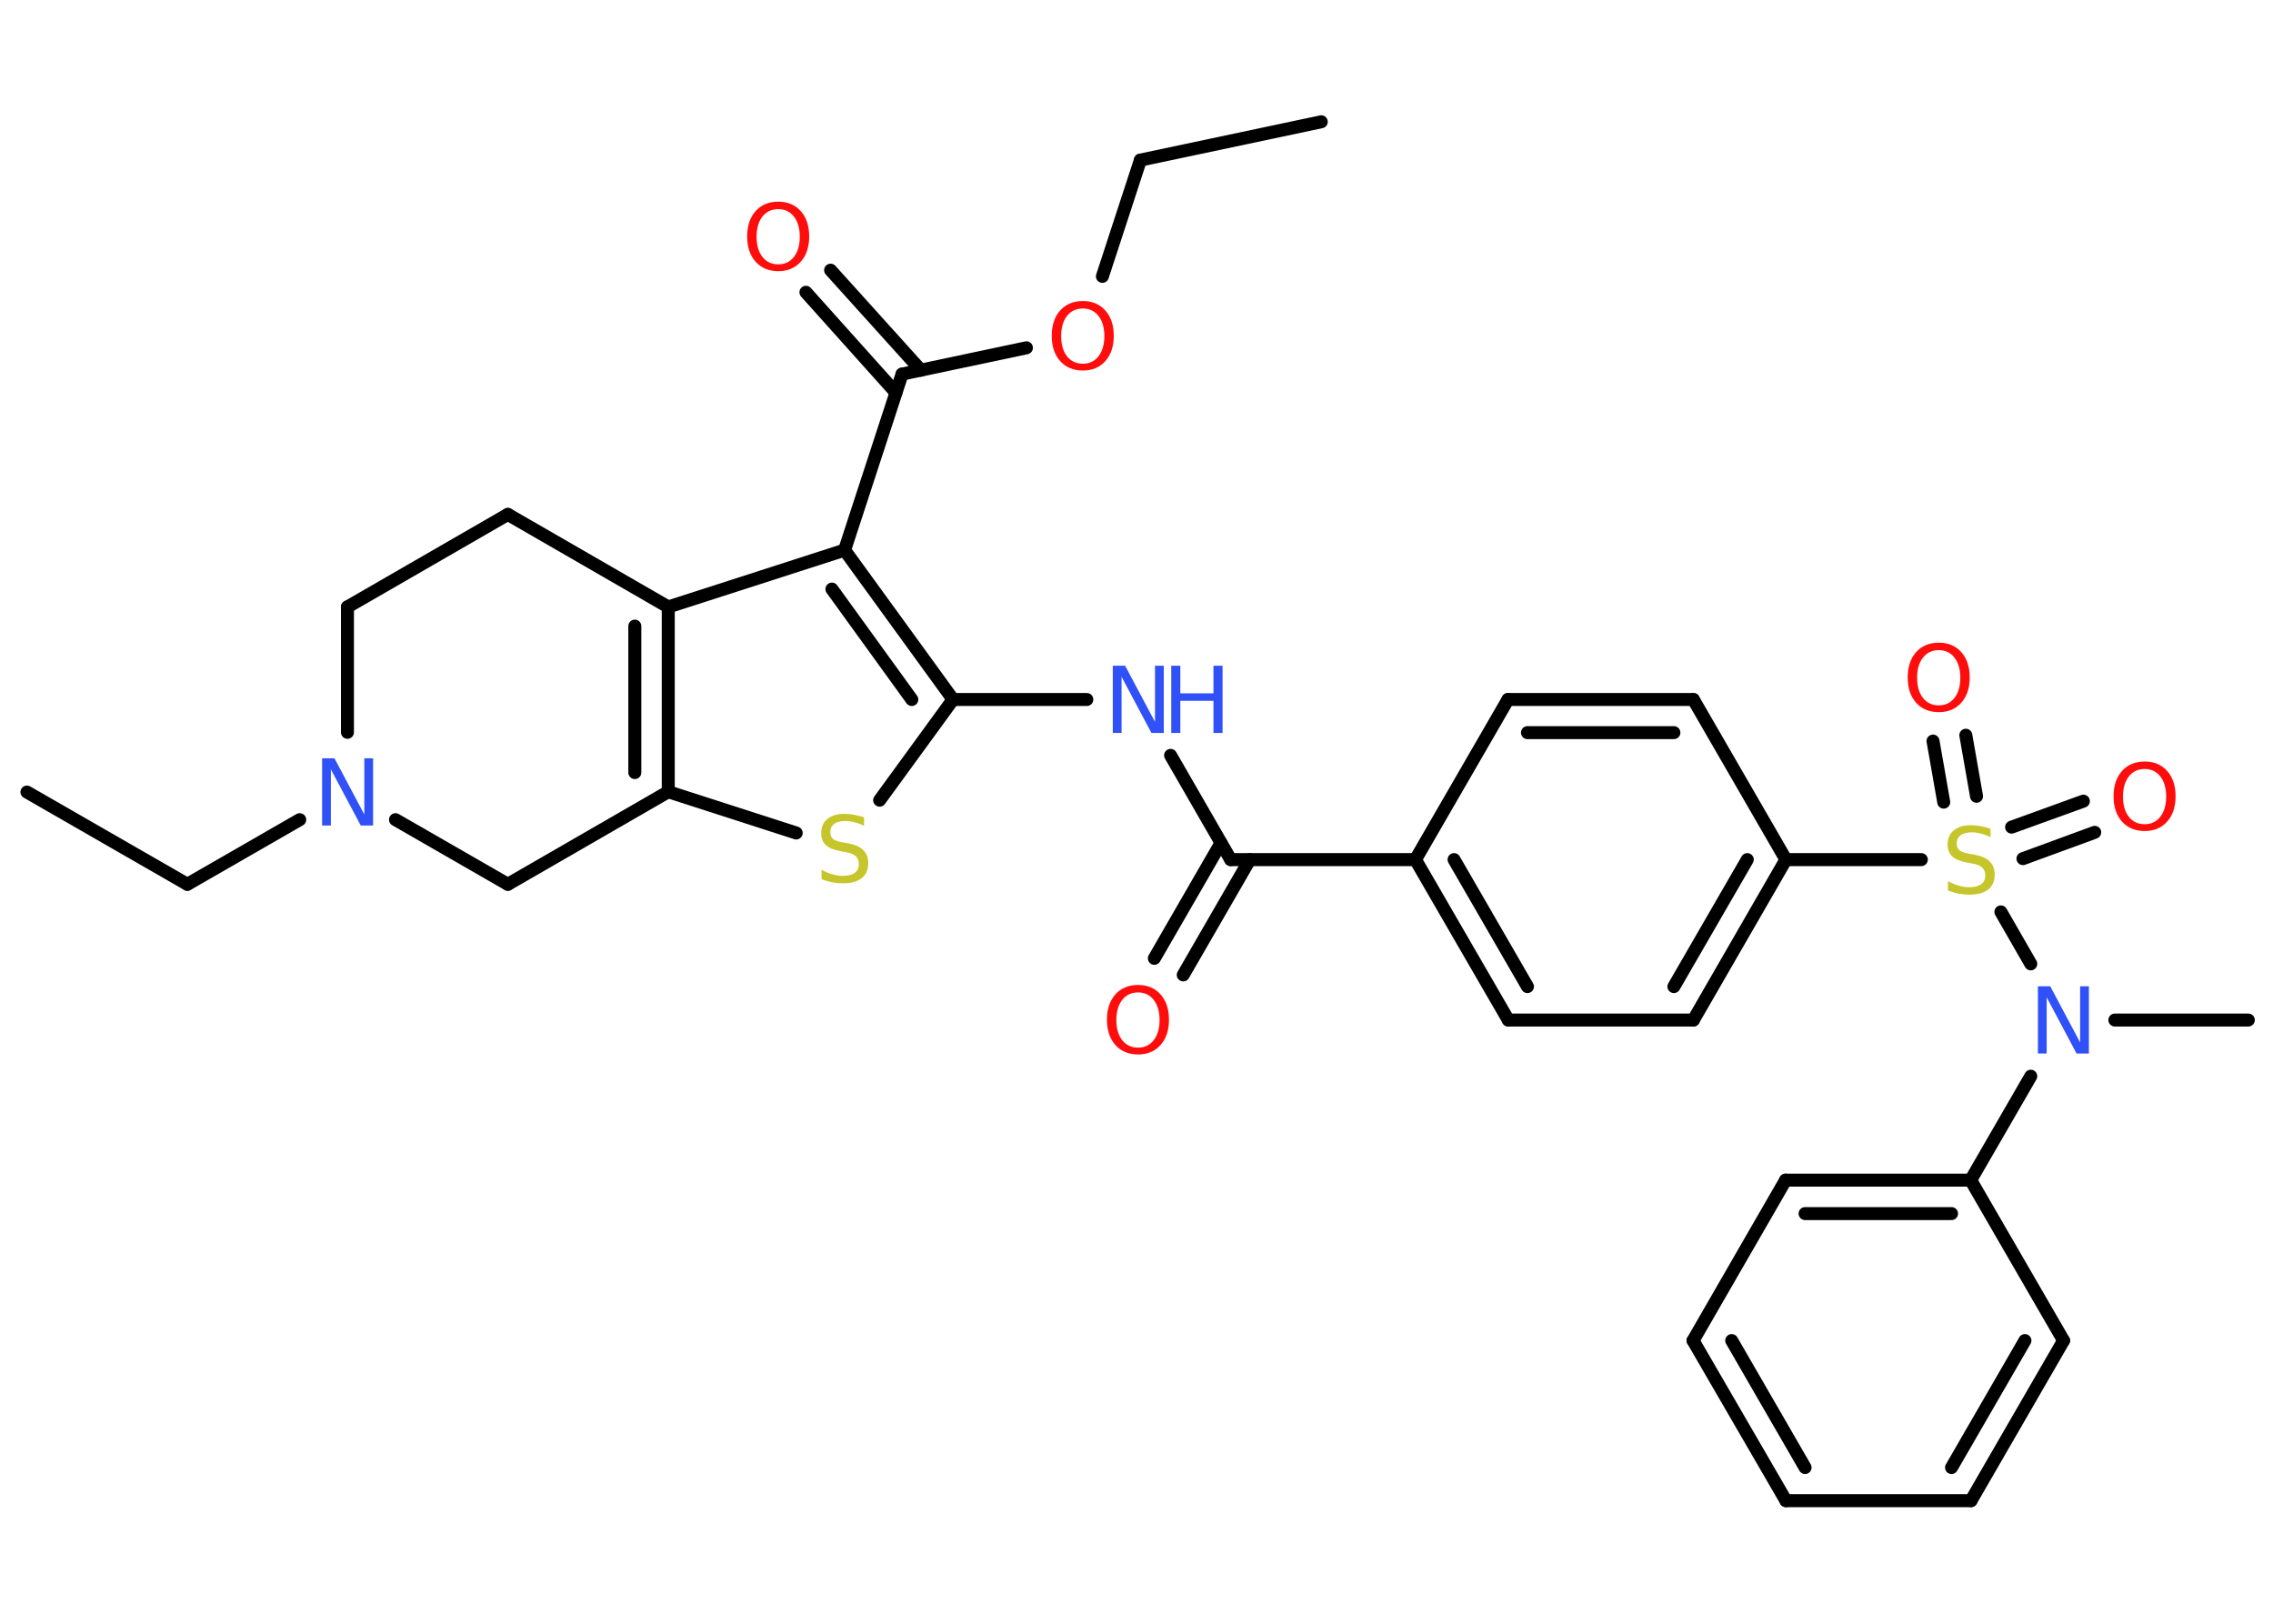 <?xml version='1.0' encoding='UTF-8'?>
<!DOCTYPE svg PUBLIC "-//W3C//DTD SVG 1.1//EN" "http://www.w3.org/Graphics/SVG/1.1/DTD/svg11.dtd">
<svg version='1.2' xmlns='http://www.w3.org/2000/svg' xmlns:xlink='http://www.w3.org/1999/xlink' width='70.0mm' height='50.0mm' viewBox='0 0 70.0 50.0'>
  <desc>Generated by the Chemistry Development Kit (http://github.com/cdk)</desc>
  <g stroke-linecap='round' stroke-linejoin='round' stroke='#000000' stroke-width='.4' fill='#FF0D0D'>
    <rect x='.0' y='.0' width='70.0' height='50.0' fill='#FFFFFF' stroke='none'/>
    <g id='mol1' class='mol'>
      <line id='mol1bnd1' class='bond' x1='40.69' y1='3.75' x2='35.12' y2='4.93'/>
      <line id='mol1bnd2' class='bond' x1='35.12' y1='4.93' x2='33.95' y2='8.51'/>
      <line id='mol1bnd3' class='bond' x1='31.61' y1='10.71' x2='27.78' y2='11.52'/>
      <g id='mol1bnd4' class='bond'>
        <line x1='27.59' y1='12.09' x2='24.82' y2='9.0'/>
        <line x1='28.36' y1='11.4' x2='25.58' y2='8.32'/>
      </g>
      <line id='mol1bnd5' class='bond' x1='27.78' y1='11.52' x2='26.01' y2='16.94'/>
      <g id='mol1bnd6' class='bond'>
        <line x1='29.35' y1='21.54' x2='26.01' y2='16.94'/>
        <line x1='28.08' y1='21.54' x2='25.62' y2='18.14'/>
      </g>
      <line id='mol1bnd7' class='bond' x1='29.35' y1='21.54' x2='33.47' y2='21.54'/>
      <line id='mol1bnd8' class='bond' x1='36.05' y1='23.26' x2='37.9' y2='26.47'/>
      <g id='mol1bnd9' class='bond'>
        <line x1='38.49' y1='26.47' x2='36.44' y2='30.02'/>
        <line x1='37.6' y1='25.96' x2='35.55' y2='29.51'/>
      </g>
      <line id='mol1bnd10' class='bond' x1='37.9' y1='26.47' x2='43.59' y2='26.47'/>
      <g id='mol1bnd11' class='bond'>
        <line x1='43.59' y1='26.47' x2='46.45' y2='31.41'/>
        <line x1='44.78' y1='26.47' x2='47.04' y2='30.38'/>
      </g>
      <line id='mol1bnd12' class='bond' x1='46.45' y1='31.41' x2='52.15' y2='31.41'/>
      <g id='mol1bnd13' class='bond'>
        <line x1='52.15' y1='31.41' x2='55.0' y2='26.47'/>
        <line x1='51.55' y1='30.38' x2='53.81' y2='26.47'/>
      </g>
      <line id='mol1bnd14' class='bond' x1='55.0' y1='26.47' x2='59.17' y2='26.47'/>
      <g id='mol1bnd15' class='bond'>
        <line x1='61.95' y1='25.47' x2='64.16' y2='24.67'/>
        <line x1='62.3' y1='26.44' x2='64.51' y2='25.63'/>
      </g>
      <g id='mol1bnd16' class='bond'>
        <line x1='59.86' y1='24.7' x2='59.53' y2='22.82'/>
        <line x1='60.87' y1='24.52' x2='60.54' y2='22.64'/>
      </g>
      <line id='mol1bnd17' class='bond' x1='61.62' y1='28.08' x2='62.54' y2='29.68'/>
      <line id='mol1bnd18' class='bond' x1='65.13' y1='31.41' x2='69.24' y2='31.41'/>
      <line id='mol1bnd19' class='bond' x1='62.54' y1='33.14' x2='60.69' y2='36.34'/>
      <g id='mol1bnd20' class='bond'>
        <line x1='60.69' y1='36.34' x2='54.99' y2='36.34'/>
        <line x1='60.1' y1='37.37' x2='55.59' y2='37.37'/>
      </g>
      <line id='mol1bnd21' class='bond' x1='54.99' y1='36.34' x2='52.14' y2='41.28'/>
      <g id='mol1bnd22' class='bond'>
        <line x1='52.14' y1='41.28' x2='55.0' y2='46.21'/>
        <line x1='53.33' y1='41.28' x2='55.59' y2='45.19'/>
      </g>
      <line id='mol1bnd23' class='bond' x1='55.0' y1='46.21' x2='60.7' y2='46.21'/>
      <g id='mol1bnd24' class='bond'>
        <line x1='60.7' y1='46.21' x2='63.55' y2='41.28'/>
        <line x1='60.1' y1='45.19' x2='62.36' y2='41.28'/>
      </g>
      <line id='mol1bnd25' class='bond' x1='60.69' y1='36.34' x2='63.55' y2='41.28'/>
      <line id='mol1bnd26' class='bond' x1='55.0' y1='26.47' x2='52.15' y2='21.54'/>
      <g id='mol1bnd27' class='bond'>
        <line x1='52.15' y1='21.54' x2='46.44' y2='21.54'/>
        <line x1='51.55' y1='22.56' x2='47.04' y2='22.56'/>
      </g>
      <line id='mol1bnd28' class='bond' x1='43.59' y1='26.47' x2='46.44' y2='21.54'/>
      <line id='mol1bnd29' class='bond' x1='29.35' y1='21.54' x2='27.09' y2='24.64'/>
      <line id='mol1bnd30' class='bond' x1='24.52' y1='25.65' x2='20.58' y2='24.38'/>
      <g id='mol1bnd31' class='bond'>
        <line x1='20.58' y1='24.38' x2='20.58' y2='18.69'/>
        <line x1='19.55' y1='23.79' x2='19.55' y2='19.28'/>
      </g>
      <line id='mol1bnd32' class='bond' x1='26.01' y1='16.94' x2='20.58' y2='18.69'/>
      <line id='mol1bnd33' class='bond' x1='20.58' y1='18.69' x2='15.64' y2='15.84'/>
      <line id='mol1bnd34' class='bond' x1='15.64' y1='15.84' x2='10.7' y2='18.69'/>
      <line id='mol1bnd35' class='bond' x1='10.7' y1='18.69' x2='10.7' y2='22.55'/>
      <line id='mol1bnd36' class='bond' x1='9.23' y1='25.24' x2='5.77' y2='27.23'/>
      <line id='mol1bnd37' class='bond' x1='5.77' y1='27.23' x2='.83' y2='24.39'/>
      <line id='mol1bnd38' class='bond' x1='12.18' y1='25.24' x2='15.64' y2='27.23'/>
      <line id='mol1bnd39' class='bond' x1='20.58' y1='24.38' x2='15.64' y2='27.23'/>
      <path id='mol1atm3' class='atom' d='M33.35 9.5q-.31 .0 -.49 .23q-.18 .23 -.18 .62q.0 .39 .18 .62q.18 .23 .49 .23q.3 .0 .48 -.23q.18 -.23 .18 -.62q.0 -.39 -.18 -.62q-.18 -.23 -.48 -.23zM33.35 9.27q.43 .0 .69 .29q.26 .29 .26 .78q.0 .49 -.26 .78q-.26 .29 -.69 .29q-.44 .0 -.7 -.29q-.26 -.29 -.26 -.78q.0 -.49 .26 -.78q.26 -.29 .7 -.29z' stroke='none'/>
      <path id='mol1atm5' class='atom' d='M23.97 6.44q-.31 .0 -.49 .23q-.18 .23 -.18 .62q.0 .39 .18 .62q.18 .23 .49 .23q.3 .0 .48 -.23q.18 -.23 .18 -.62q.0 -.39 -.18 -.62q-.18 -.23 -.48 -.23zM23.97 6.21q.43 .0 .69 .29q.26 .29 .26 .78q.0 .49 -.26 .78q-.26 .29 -.69 .29q-.44 .0 -.7 -.29q-.26 -.29 -.26 -.78q.0 -.49 .26 -.78q.26 -.29 .7 -.29z' stroke='none'/>
      <g id='mol1atm8' class='atom'>
        <path d='M34.27 20.5h.38l.92 1.73v-1.73h.27v2.07h-.38l-.92 -1.73v1.73h-.27v-2.07z' stroke='none' fill='#3050F8'/>
        <path d='M36.07 20.5h.28v.85h1.02v-.85h.28v2.07h-.28v-.99h-1.02v.99h-.28v-2.07z' stroke='none' fill='#3050F8'/>
      </g>
      <path id='mol1atm10' class='atom' d='M35.05 30.56q-.31 .0 -.49 .23q-.18 .23 -.18 .62q.0 .39 .18 .62q.18 .23 .49 .23q.3 .0 .48 -.23q.18 -.23 .18 -.62q.0 -.39 -.18 -.62q-.18 -.23 -.48 -.23zM35.05 30.33q.43 .0 .69 .29q.26 .29 .26 .78q.0 .49 -.26 .78q-.26 .29 -.69 .29q-.44 .0 -.7 -.29q-.26 -.29 -.26 -.78q.0 -.49 .26 -.78q.26 -.29 .7 -.29z' stroke='none'/>
      <path id='mol1atm15' class='atom' d='M61.3 25.51v.27q-.16 -.08 -.3 -.11q-.14 -.04 -.27 -.04q-.23 .0 -.35 .09q-.12 .09 -.12 .25q.0 .14 .08 .21q.08 .07 .31 .11l.17 .03q.31 .06 .46 .21q.15 .15 .15 .4q.0 .3 -.2 .46q-.2 .16 -.59 .16q-.15 .0 -.31 -.03q-.17 -.03 -.34 -.1v-.29q.17 .1 .33 .14q.16 .05 .32 .05q.24 .0 .37 -.09q.13 -.09 .13 -.27q.0 -.15 -.09 -.24q-.09 -.09 -.31 -.13l-.17 -.03q-.31 -.06 -.45 -.19q-.14 -.13 -.14 -.37q.0 -.28 .19 -.43q.19 -.16 .53 -.16q.14 .0 .3 .03q.15 .03 .31 .08z' stroke='none' fill='#C6C62C'/>
      <path id='mol1atm16' class='atom' d='M66.05 23.68q-.31 .0 -.49 .23q-.18 .23 -.18 .62q.0 .39 .18 .62q.18 .23 .49 .23q.3 .0 .48 -.23q.18 -.23 .18 -.62q.0 -.39 -.18 -.62q-.18 -.23 -.48 -.23zM66.05 23.45q.43 .0 .69 .29q.26 .29 .26 .78q.0 .49 -.26 .78q-.26 .29 -.69 .29q-.44 .0 -.7 -.29q-.26 -.29 -.26 -.78q.0 -.49 .26 -.78q.26 -.29 .7 -.29z' stroke='none'/>
      <path id='mol1atm17' class='atom' d='M59.71 20.02q-.31 .0 -.49 .23q-.18 .23 -.18 .62q.0 .39 .18 .62q.18 .23 .49 .23q.3 .0 .48 -.23q.18 -.23 .18 -.62q.0 -.39 -.18 -.62q-.18 -.23 -.48 -.23zM59.71 19.79q.43 .0 .69 .29q.26 .29 .26 .78q.0 .49 -.26 .78q-.26 .29 -.69 .29q-.44 .0 -.7 -.29q-.26 -.29 -.26 -.78q.0 -.49 .26 -.78q.26 -.29 .7 -.29z' stroke='none'/>
      <path id='mol1atm18' class='atom' d='M62.76 30.37h.38l.92 1.73v-1.73h.27v2.07h-.38l-.92 -1.73v1.73h-.27v-2.07z' stroke='none' fill='#3050F8'/>
      <path id='mol1atm28' class='atom' d='M26.61 25.16v.27q-.16 -.08 -.3 -.11q-.14 -.04 -.27 -.04q-.23 .0 -.35 .09q-.12 .09 -.12 .25q.0 .14 .08 .21q.08 .07 .31 .11l.17 .03q.31 .06 .46 .21q.15 .15 .15 .4q.0 .3 -.2 .46q-.2 .16 -.59 .16q-.15 .0 -.31 -.03q-.17 -.03 -.34 -.1v-.29q.17 .1 .33 .14q.16 .05 .32 .05q.24 .0 .37 -.09q.13 -.09 .13 -.27q.0 -.15 -.09 -.24q-.09 -.09 -.31 -.13l-.17 -.03q-.31 -.06 -.45 -.19q-.14 -.13 -.14 -.37q.0 -.28 .19 -.43q.19 -.16 .53 -.16q.14 .0 .3 .03q.15 .03 .31 .08z' stroke='none' fill='#C6C62C'/>
      <path id='mol1atm33' class='atom' d='M9.92 23.35h.38l.92 1.73v-1.73h.27v2.07h-.38l-.92 -1.73v1.73h-.27v-2.07z' stroke='none' fill='#3050F8'/>
    </g>
  </g>
</svg>
